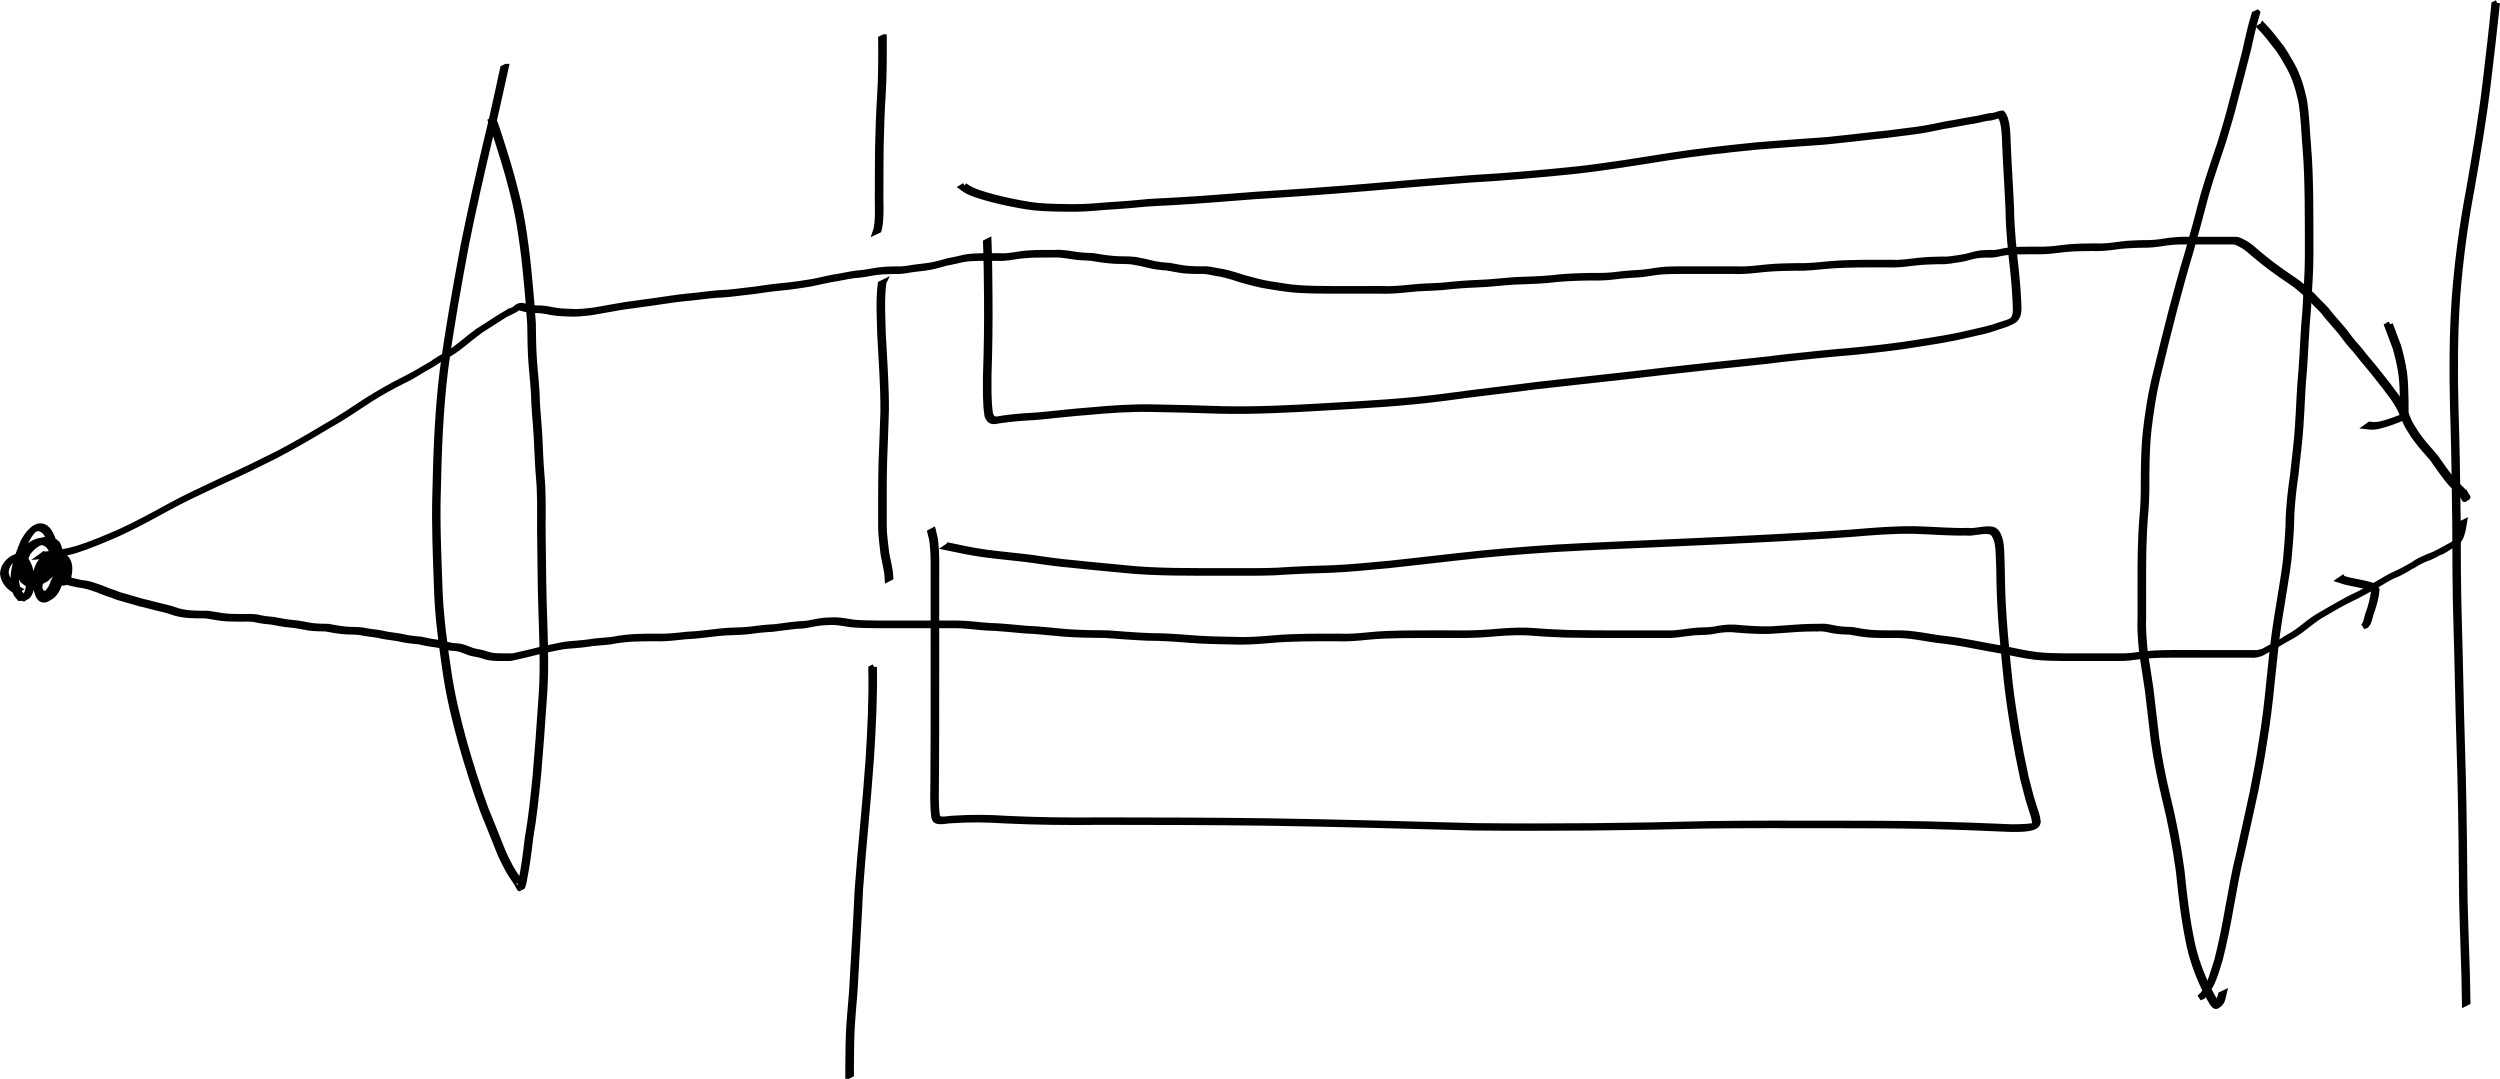 <?xml version="1.0" encoding="UTF-8" standalone="no"?>
<!-- Created with Inkscape (http://www.inkscape.org/) -->

<svg
   xmlns:dc="http://purl.org/dc/elements/1.1/"
   xmlns:cc="http://creativecommons.org/ns#"
   xmlns:rdf="http://www.w3.org/1999/02/22-rdf-syntax-ns#"
   xmlns:svg="http://www.w3.org/2000/svg"
   xmlns="http://www.w3.org/2000/svg"
   xmlns:sodipodi="http://sodipodi.sourceforge.net/DTD/sodipodi-0.dtd"
   xmlns:inkscape="http://www.inkscape.org/namespaces/inkscape"
   width="2177.898"
   height="939.835"
   id="svg2"
   version="1.1"
   inkscape:version="0.47pre4 r22446"
   sodipodi:docname="New document 1">
  <defs
     id="defs4">
    <inkscape:perspective
       sodipodi:type="inkscape:persp3d"
       inkscape:vp_x="0 : 526.18109 : 1"
       inkscape:vp_y="0 : 1000 : 0"
       inkscape:vp_z="744.09448 : 526.18109 : 1"
       inkscape:persp3d-origin="372.04724 : 350.78739 : 1"
       id="perspective10" />
  </defs>
  <sodipodi:namedview
     id="base"
     pagecolor="#ffffff"
     bordercolor="#666666"
     borderopacity="1.0"
     inkscape:pageopacity="0.0"
     inkscape:pageshadow="2"
     inkscape:zoom="0.35"
     inkscape:cx="1166.6118"
     inkscape:cy="421.62114"
     inkscape:document-units="px"
     inkscape:current-layer="layer1"
     showgrid="false"
     inkscape:window-width="1280"
     inkscape:window-height="726"
     inkscape:window-x="0"
     inkscape:window-y="25"
     inkscape:window-maximized="1" />
  <g
     inkscape:label="Layer 1"
     inkscape:groupmode="layer"
     id="layer1"
     transform="translate(791.612,-14.149)">
    <path
       style="color:#000000;fill:none;stroke:#000000;stroke-width:5;stroke-linecap:butt;stroke-linejoin:miter;stroke-miterlimit:4;stroke-opacity:1;stroke-dasharray:none;stroke-dashoffset:0;marker:none;visibility:visible;display:inline;overflow:visible;enable-background:accumulate"
       id="path2816"
       d="m 1383.786,16.649 c -2.329,22.612 -5.06,45.182 -7.704,67.761 -3.696,31.51 -9.044,62.789 -14.463,94.039 -5.946,31.122 -10.055,62.522 -12.507,94.1 -2.235,32.229 -2.277,64.528 -1.492,96.804 1.01,32.525 1.583,65.059 1.906,97.597 0.114,30.036 0.118,60.058 1.058,90.081 1.069,35.122 1.538,70.252 2.633,105.374 1.242,37.865 1.755,75.746 2.073,113.628 0.03,29.097 1.503,58.165 2.283,87.247 0.354,16.199 0.2,8.239 0.468,23.882 0,0 -2.407,1.231 -2.407,1.231 l 0,0 c -0.254,-15.648 -0.106,-7.685 -0.448,-23.889 -0.766,-29.092 -2.225,-58.17 -2.236,-87.276 -0.288,-37.884 -0.79,-75.769 -2.045,-113.636 -1.107,-35.113 -1.603,-70.235 -2.683,-105.348 -0.947,-30.025 -0.953,-60.049 -1.056,-90.088 -0.313,-32.539 -0.875,-65.075 -1.891,-97.601 -0.793,-32.282 -0.765,-64.587 1.469,-96.823 2.443,-31.586 6.549,-62.994 12.498,-94.123 5.416,-31.244 10.773,-62.517 14.463,-94.023 2.636,-22.55 5.365,-45.095 7.538,-67.694 0,0 2.542,-1.243 2.542,-1.243 z" />
    <path
       style="color:#000000;fill:none;stroke:#000000;stroke-width:5;stroke-linecap:butt;stroke-linejoin:miter;stroke-miterlimit:4;stroke-opacity:1;stroke-dasharray:none;stroke-dashoffset:0;marker:none;visibility:visible;display:inline;overflow:visible;enable-background:accumulate"
       id="path2818"
       d="m -350.848,72.309 c -4.585,20.742 -9.016,41.497 -14.105,62.127 -7.294,30.75 -14.313,61.559 -20.549,92.542 -6.747,36.134 -13.285,72.33 -18.169,108.766 -4.362,35.331 -5.685,70.927 -6.396,106.488 -0.893,28.255 0.51,56.488 1.458,84.718 0.855,24.252 4.11,48.289 7.705,72.254 2.926,20.4 7.842,40.424 13.281,60.276 5.609,20.128 11.989,40.041 19.167,59.662 4.634,11.169 9.057,22.42 13.561,33.639 2.048,5.399 4.637,10.585 7.346,15.679 2.406,4.485 5.196,8.797 8.144,12.953 1.023,1.423 1.638,3.075 2.471,4.6 0.117,0.214 0.654,0.657 0.416,0.602 -2.972,-0.681 -1.684,-1.518 -1.117,-4.24 2.587,-12.372 4.159,-24.946 5.635,-37.493 3.19,-18.192 5.039,-36.534 6.906,-54.893 1.872,-21.659 3.429,-43.352 4.89,-65.044 1.796,-22.259 1.252,-44.539 0.514,-66.822 -0.878,-23.562 -1.18,-47.14 -1.398,-70.716 -0.4,-16.437 0.336,-32.905 -0.5,-49.329 -0.995,-11.871 -1.779,-23.752 -2.188,-35.658 -0.358,-11.975 -1.706,-23.895 -2.404,-35.857 -0.159,-11.828 -1.555,-23.571 -2.491,-35.349 -0.847,-11.429 -1.007,-22.892 -1.114,-34.348 -0.91,-12.885 -1.819,-25.76 -3.181,-38.606 -1.067,-12.741 -2.595,-25.434 -4.438,-38.085 -1.941,-13.432 -4.417,-26.765 -8,-39.857 -3.627,-14.877 -8.233,-29.484 -12.904,-44.058 -3.575,-10.977 -1.685,-5.416 -5.687,-16.677 0,0 2.394,-1.325 2.394,-1.325 l 0,0 c 4.016,11.262 2.121,5.701 5.701,16.679 4.678,14.575 9.297,29.181 12.922,44.062 3.59,13.1 6.085,26.44 8.025,39.882 1.858,12.653 3.369,25.354 4.436,38.099 1.365,12.852 2.286,25.732 3.208,38.622 0.105,11.45 0.263,22.907 1.104,34.331 0.932,11.782 2.336,23.526 2.489,35.357 0.694,11.964 2.049,23.883 2.412,35.86 0.404,11.907 1.182,23.788 2.174,35.66 0.836,16.435 0.069,32.915 0.456,49.364 0.199,23.576 0.498,47.153 1.385,70.715 0.752,22.289 1.299,44.574 -0.49,66.841 -1.454,21.695 -3.033,43.388 -4.883,65.051 -1.864,18.353 -3.672,36.693 -6.867,54.879 -1.472,12.544 -3.03,25.114 -5.576,37.491 -0.773,3.87 -0.2,3.953 -3.869,6.908 -0.108,0.087 -2.632,-5.055 -2.868,-5.207 -2.946,-4.172 -5.738,-8.494 -8.16,-12.985 -2.71,-5.105 -5.296,-10.305 -7.338,-15.718 -4.491,-11.23 -8.882,-22.5 -13.509,-33.678 -7.161,-19.637 -13.525,-39.561 -19.169,-59.687 -5.439,-19.865 -10.36,-39.899 -13.283,-60.312 -3.583,-23.98 -6.839,-48.03 -7.692,-72.296 -0.945,-28.239 -2.339,-56.482 -1.438,-84.745 0.728,-35.577 2.085,-71.187 6.429,-106.537 4.847,-36.441 11.416,-72.632 18.136,-108.77 6.222,-30.976 13.223,-61.78 20.491,-92.527 5.073,-20.604 9.514,-41.325 13.995,-62.06 0,0 2.529,-1.226 2.529,-1.226 z" />
    <path
       style="color:#000000;fill:none;stroke:#000000;stroke-width:5;stroke-linecap:butt;stroke-linejoin:miter;stroke-miterlimit:4;stroke-opacity:1;stroke-dasharray:none;stroke-dashoffset:0;marker:none;visibility:visible;display:inline;overflow:visible;enable-background:accumulate"
       id="path2820"
       d="m -21.605,46.57 c 0.097,16.152 0.057,32.276 -0.84,48.405 -0.997,15.306 -1.554,30.633 -1.853,45.967 -0.199,12.704 -0.198,25.41 -0.2,38.115 -0.269,9.34 0.522,18.734 -0.307,28.048 -0.368,2.552 -0.551,5.129 -1.347,7.59 0,0 -2.571,1.205 -2.571,1.205 l 0,0 c 0.885,-2.426 1.011,-5.004 1.405,-7.543 0.872,-9.307 0.059,-18.703 0.345,-28.038 0.004,-12.709 0.009,-25.418 0.21,-38.126 0.297,-15.34 0.871,-30.673 1.865,-45.985 0.908,-16.113 0.973,-32.224 0.787,-48.361 0,0 2.505,-1.276 2.505,-1.276 z" />
    <path
       style="color:#000000;fill:none;stroke:#000000;stroke-width:5;stroke-linecap:butt;stroke-linejoin:miter;stroke-miterlimit:4;stroke-opacity:1;stroke-dasharray:none;stroke-dashoffset:0;marker:none;visibility:visible;display:inline;overflow:visible;enable-background:accumulate"
       id="path2822"
       d="m -21.935,260.186 c -1.887,14.732 -0.871,29.659 -0.524,44.461 1.188,22.135 2.787,44.264 2.753,66.44 -0.328,14.946 -1.121,29.875 -1.57,44.817 -0.267,9.384 -0.317,18.771 -0.345,28.158 -0.015,9.215 -1.91e-4,18.431 0.004,27.646 -0.096,7.955 1.3,15.835 2.075,23.737 0.881,5.396 2.308,10.681 3.127,16.087 0.299,1.907 0.386,3.836 0.516,5.759 0,0 -2.527,1.308 -2.527,1.308 l 0,0 c -0.114,-1.919 -0.202,-3.842 -0.491,-5.745 -0.805,-5.416 -2.22,-10.71 -3.115,-16.11 -0.766,-7.913 -2.168,-15.801 -2.078,-23.766 -0.005,-9.216 -0.008,-18.432 -0.002,-27.648 0.017,-9.392 0.085,-18.784 0.357,-28.173 0.468,-14.949 1.268,-29.885 1.627,-44.837 0.067,-22.173 -1.538,-44.299 -2.758,-66.43 -0.356,-14.8 -1.387,-29.719 0.422,-44.456 0,0 2.529,-1.249 2.529,-1.249 z" />
    <path
       style="color:#000000;fill:none;stroke:#000000;stroke-width:5;stroke-linecap:butt;stroke-linejoin:miter;stroke-miterlimit:4;stroke-opacity:1;stroke-dasharray:none;stroke-dashoffset:0;marker:none;visibility:visible;display:inline;overflow:visible;enable-background:accumulate"
       id="path2824"
       d="m -30.176,595.142 c 0.473,26.405 -0.885,52.753 -2.549,79.093 -2.673,38.374 -6.81,76.623 -9.551,114.99 -1.035,24.677 -2.668,49.321 -3.972,73.984 -0.515,14.786 -2.226,29.489 -3.154,44.25 -0.603,10.632 -0.732,21.283 -0.792,31.929 -0.016,3.605 -0.012,7.211 -0.006,10.816 0,0 -2.509,1.279 -2.509,1.279 l 0,0 c 0.002,-3.609 0.003,-7.217 0.022,-10.826 0.072,-10.655 0.204,-21.314 0.807,-31.954 0.933,-14.768 2.664,-29.476 3.194,-44.267 1.335,-24.677 3.011,-49.332 4.043,-74.025 2.766,-38.376 6.987,-76.629 9.613,-115.018 1.622,-26.301 2.944,-52.612 2.35,-78.974 0,0 2.505,-1.276 2.505,-1.276 z" />
    <path
       style="color:#000000;fill:none;stroke:#000000;stroke-width:5;stroke-linecap:butt;stroke-linejoin:miter;stroke-miterlimit:4;stroke-opacity:1;stroke-dasharray:none;stroke-dashoffset:0;marker:none;visibility:visible;display:inline;overflow:visible;enable-background:accumulate"
       id="path2826"
       d="m 48.62,175.834 c 7.622,5.834 17.251,7.757 26.29,10.378 10.029,2.579 20.215,4.634 30.436,6.301 9.382,1.45 18.886,1.689 28.359,1.854 10.173,0.255 20.299,0.176 30.431,-0.765 11.719,-1.069 23.462,-1.505 35.171,-2.695 12.134,-1.452 24.362,-1.553 36.537,-2.401 22.524,-1.213 44.987,-3.267 67.482,-4.885 32.249,-1.954 64.473,-4.268 96.667,-6.98 30.672,-2.732 61.358,-5.244 92.063,-7.574 29.478,-1.624 58.865,-4.297 88.232,-7.257 27.921,-3.026 55.628,-7.675 83.358,-12.062 25.388,-3.856 50.906,-6.693 76.452,-9.254 19.845,-1.699 39.723,-2.933 59.586,-4.418 14.529,-1.599 29.075,-3.002 43.582,-4.787 11.615,-0.974 23.111,-2.875 34.686,-4.189 8.95,-1.196 17.756,-3.071 26.583,-4.928 7.062,-1.003 14.014,-2.608 21.055,-3.743 5.625,-0.623 11.037,-2.347 16.614,-3.264 3.665,0.253 6.928,-1.943 10.458,-2.184 4.909,5.45 4.518,19.714 4.908,26.556 0.731,18.814 2.127,37.592 2.898,56.407 0.16,17.95 2.209,35.779 4.125,53.601 1.106,10.443 1.89,20.917 2.286,31.411 0.274,4.349 -0.221,8.831 -3.526,11.93 -4.628,3.003 -9.855,4.517 -15.052,6.169 -7.986,3.006 -16.386,4.615 -24.672,6.541 -15.251,3.722 -30.737,6.099 -46.235,8.492 -18.402,3.108 -36.933,5.008 -55.486,6.901 -19.99,1.633 -39.93,3.745 -59.872,5.876 -22.078,2.881 -44.266,4.757 -66.389,7.239 -23.936,2.614 -47.869,5.259 -71.777,8.122 -25.768,2.902 -51.556,5.616 -77.319,8.56 -26.586,3.503 -53.246,6.412 -79.809,10.089 -34.874,4.669 -70.005,6.477 -105.102,8.483 -30.094,1.782 -60.19,3.352 -90.339,2.729 -20.175,-0.685 -40.351,-1.257 -60.535,-1.552 -18.346,-0.362 -36.678,0.928 -54.929,2.658 -15.21,1.074 -30.333,3.033 -45.518,4.377 -9.955,0.512 -19.83,1.232 -29.697,2.636 -6.16,0.778 -9.638,2.905 -12.114,-3.988 -1.76,-11.478 -1.291,-23.199 -1.295,-34.78 0.785,-22.647 1.104,-45.274 0.919,-67.941 -0.191,-16.081 -0.226,-32.16 -0.884,-48.23 0,0 2.411,-1.241 2.411,-1.241 l 0,0 c 0.653,16.079 0.666,32.166 0.85,48.256 0.194,22.654 -0.066,45.271 -0.845,67.906 0.017,11.543 -0.425,23.22 1.313,34.662 2.37,6.674 5.991,4.361 11.892,3.673 9.859,-1.392 19.731,-2.07 29.674,-2.601 15.177,-1.346 30.294,-3.289 45.496,-4.364 18.255,-1.718 36.591,-2.997 54.939,-2.628 20.176,0.302 40.344,0.879 60.511,1.572 30.117,0.636 60.185,-0.915 90.248,-2.687 35.115,-2.012 70.264,-3.833 105.152,-8.546 26.566,-3.672 53.227,-6.583 79.815,-10.086 25.766,-2.943 51.557,-5.657 77.326,-8.567 23.911,-2.859 47.848,-5.513 71.787,-8.127 22.127,-2.478 44.318,-4.369 66.4,-7.246 19.945,-2.137 39.889,-4.239 59.882,-5.882 18.552,-1.892 37.079,-3.814 55.481,-6.915 15.51,-2.395 31.002,-4.807 46.262,-8.538 8.295,-1.926 16.692,-3.574 24.686,-6.58 2.479,-0.794 5.026,-1.522 7.468,-2.418 1.247,-0.457 2.326,-1.402 3.634,-1.632 0.371,-0.065 -0.603,0.452 -0.905,0.678 3.424,-2.919 3.9,-7.431 3.65,-11.714 -0.367,-10.497 -1.121,-20.976 -2.22,-31.423 -1.895,-17.831 -3.96,-35.667 -4.121,-53.624 -0.758,-18.812 -2.15,-37.586 -2.909,-56.396 -0.373,-6.336 -0.057,-21.152 -4.747,-26.129 -3.511,0.397 -6.785,2.356 -10.433,2.192 -5.567,0.941 -10.984,2.636 -16.605,3.256 -7.034,1.147 -13.987,2.725 -21.041,3.749 -8.824,1.859 -17.637,3.71 -26.586,4.897 -11.568,1.316 -23.06,3.2 -34.667,4.178 -14.503,1.782 -29.044,3.179 -43.57,4.761 -19.85,1.473 -39.714,2.7 -59.545,4.396 -25.537,2.566 -51.049,5.388 -76.427,9.255 -27.73,4.376 -55.433,9.036 -83.355,12.042 -29.367,2.962 -58.755,5.619 -88.232,7.248 -30.7,2.327 -61.381,4.845 -92.048,7.565 -32.199,2.711 -64.429,5.016 -96.681,6.987 -22.524,1.649 -45.018,3.703 -67.57,4.949 -12.177,0.843 -24.405,0.965 -36.541,2.415 -11.712,1.185 -23.46,1.613 -35.181,2.7 -10.139,0.932 -20.274,0.987 -30.453,0.743 -9.482,-0.169 -18.994,-0.42 -28.382,-1.888 -10.225,-1.681 -20.416,-3.734 -30.446,-6.335 -9.081,-2.63 -18.732,-4.587 -26.39,-10.444 0,0 2.395,-1.504 2.395,-1.504 z" />
    <path
       style="color:#000000;fill:none;stroke:#000000;stroke-width:5;stroke-linecap:butt;stroke-linejoin:miter;stroke-miterlimit:4;stroke-opacity:1;stroke-dasharray:none;stroke-dashoffset:0;marker:none;visibility:visible;display:inline;overflow:visible;enable-background:accumulate"
       id="path2828"
       d="m 34.986,489.391 c 10.871,2.317 21.738,4.6 32.756,6.106 12.262,1.64 24.597,2.675 36.872,4.191 13.429,1.906 26.801,3.965 40.329,5.072 14.483,1.666 29.014,2.758 43.512,4.27 14.454,1.579 28.99,2.076 43.517,2.369 14.455,0.214 28.913,0.189 43.369,0.182 15.221,-0.139 30.451,0.303 45.661,-0.37 16.374,-1.101 32.766,-1.796 49.17,-2.196 16.566,-0.716 33.044,-2.503 49.55,-3.979 19.144,-2.053 38.264,-4.292 57.4,-6.421 28.913,-3.292 57.929,-5.729 86.969,-7.575 33.38,-1.95 66.794,-3.137 100.193,-4.694 30.229,-1.277 60.443,-2.758 90.657,-4.35 22.884,-1.263 45.789,-2.487 68.644,-4.221 17.836,-1.496 35.707,-2.987 53.616,-2.719 15.424,0.432 30.824,1.855 46.259,1.509 5.583,0.883 17.212,-3.116 22.234,-0.475 0.828,0.436 1.408,1.233 2.112,1.85 3.976,5.86 3.904,13.599 4.224,20.422 0.33,7.019 0.426,16.378 0.54,23.316 0.595,29.189 3.604,58.238 6.625,87.251 3.301,27.604 7.983,54.974 13.913,82.126 0.862,3.334 1.714,6.67 2.585,10.001 2.269,8.679 1.918,7.726 4.516,15.622 1.45,4.407 2.942,8.395 3.478,13.001 -0.145,0.723 -0.096,1.514 -0.436,2.169 -2.879,5.538 -19.506,4.451 -24.494,4.515 -24.27,-1.135 -48.545,-2.048 -72.836,-2.603 -28.243,-0.545 -56.492,-0.584 -84.739,-0.627 -35.434,-9.8e-4 -70.867,-0.169 -106.299,0.304 -67.553,1.692 -135.097,2.408 -202.668,1.703 -59.952,-1.547 -119.897,-3.247 -179.864,-4.152 -48.794,-0.645 -97.592,-0.724 -146.389,-0.76 -27.452,0.345 -54.863,0.067 -82.282,-1.237 -15.561,-1.062 -31.09,-1.242 -46.642,-0.131 -2.961,-0.147 -11.895,2.361 -14.016,-0.787 -0.406,-0.603 -0.544,-1.35 -0.816,-2.024 -1.442,-10.832 -0.839,-21.918 -0.781,-32.836 0.101,-14.698 0.152,-29.396 0.183,-44.094 0.023,-15.528 0.025,-31.056 0.028,-46.584 -0.002,-15.613 -0.002,-31.225 -0.006,-46.838 -0.004,-12.896 -0.008,-25.792 -0.01,-38.688 0.041,-9.617 0.261,-19.198 -0.817,-28.764 -0.188,-3.591 -1.204,-7.037 -2.067,-10.502 0,0 2.473,-1.337 2.473,-1.337 l 0,0 c 0.867,3.478 1.889,6.935 2.074,10.54 1.082,9.579 0.868,19.171 0.811,28.802 -0.002,12.899 -0.005,25.798 -0.009,38.698 -0.003,15.614 -7.58e-4,31.228 -0.003,46.842 0.001,15.527 0.006,31.054 -0.02,46.581 -0.026,14.698 -0.081,29.396 -0.178,44.093 -0.056,10.878 -0.619,21.913 0.79,32.709 0.25,0.633 0.368,1.336 0.75,1.9 1.974,2.908 11.106,0.466 13.852,0.639 15.544,-1.071 31.065,-0.87 46.614,0.192 27.373,1.307 54.738,1.642 82.145,1.32 48.777,0.059 97.555,0.14 146.329,0.808 59.946,0.921 119.869,2.64 179.801,4.196 67.601,0.72 135.176,0.021 202.758,-1.776 35.469,-0.514 70.939,-0.406 106.411,-0.381 28.252,0.038 56.505,0.081 84.753,0.625 24.312,0.555 48.607,1.488 72.902,2.543 3.963,-0.058 9.066,-0.067 13.07,-0.362 1.454,-0.107 2.885,-0.517 4.343,-0.511 0.313,10e-4 0.476,0.634 0.772,0.533 1.798,-0.612 1.667,-1.91 2.017,-3.41 -0.486,-4.605 -1.967,-8.574 -3.403,-12.979 -2.582,-7.922 -2.23,-6.956 -4.487,-15.655 -0.866,-3.338 -1.714,-6.68 -2.571,-10.021 -5.902,-27.172 -10.585,-54.555 -13.891,-82.171 -3.011,-29.017 -6.041,-58.064 -6.668,-87.255 -0.133,-7.557 -0.21,-15.704 -0.585,-23.277 -0.334,-6.735 -0.258,-14.408 -4.175,-20.197 -0.679,-0.578 -1.242,-1.332 -2.038,-1.733 -5.09,-2.567 -16.533,1.421 -22.148,0.497 -15.434,0.312 -30.829,-1.104 -46.252,-1.526 -17.897,-0.251 -35.753,1.236 -53.577,2.721 -22.846,1.718 -45.74,2.946 -68.616,4.193 -30.202,1.573 -60.403,3.051 -90.619,4.321 -33.403,1.562 -66.822,2.737 -100.206,4.709 -29.051,1.859 -58.078,4.294 -87,7.613 -19.148,2.142 -38.281,4.406 -57.441,6.444 -16.511,1.482 -32.994,3.262 -49.565,3.968 -16.404,0.402 -32.795,1.103 -49.169,2.201 -15.214,0.656 -30.448,0.228 -45.674,0.365 -14.458,0.005 -28.917,0.036 -43.374,-0.186 -14.531,-0.296 -29.07,-0.805 -43.528,-2.39 -14.499,-1.51 -29.03,-2.602 -43.514,-4.261 -13.532,-1.118 -26.907,-3.185 -40.343,-5.075 -12.278,-1.502 -24.613,-2.554 -36.877,-4.192 -11.035,-1.521 -21.923,-3.811 -32.817,-6.112 0,0 2.33,-1.596 2.33,-1.596 z" />
    <path
       style="color:#000000;fill:none;stroke:#000000;stroke-width:5;stroke-linecap:butt;stroke-linejoin:miter;stroke-miterlimit:4;stroke-opacity:1;stroke-dasharray:none;stroke-dashoffset:0;marker:none;visibility:visible;display:inline;overflow:visible;enable-background:accumulate"
       id="path2830"
       d="m 1174.882,25.24 c -3.34,10.648 -5.728,21.544 -8.131,32.433 -3.616,14.333 -7.328,28.647 -11.165,42.923 -2.946,12.339 -6.729,24.454 -10.364,36.603 -5.065,15.329 -10.448,30.519 -14.948,46.03 -4.381,17.111 -9.059,34.143 -13.897,51.13 -5.078,16.419 -9.371,33.047 -13.897,49.622 -5.277,20.201 -10.196,40.488 -15.088,60.784 -3.304,14.205 -5.395,28.684 -7.143,43.156 -1.388,12.277 -1.684,24.634 -1.851,36.976 0.022,11.5 0.075,22.96 -0.854,34.426 -1.056,11.116 -1.546,22.271 -1.833,33.43 -0.203,9.843 -0.199,19.689 -0.202,29.534 0.01,9.676 0.01,19.352 0.015,29.029 -0.425,9.84 0.364,19.591 1.291,29.372 1.519,11.253 3.552,22.425 5.093,33.673 1.631,14.216 3.311,28.426 4.987,42.637 2.339,16.896 5.562,33.655 9.58,50.229 5.326,21.529 9.474,43.289 12.449,65.26 2.159,21.879 4.761,43.694 9.44,65.185 3.605,15.361 9.341,30.096 16.884,43.932 0.357,0.575 4.895,9.217 6.749,7.209 0.436,-0.472 -0.615,-1.218 -0.524,-1.854 0.308,-2.166 1.126,-4.228 1.689,-6.342 0,0 2.499,-1.194 2.499,-1.194 l 0,0 c -1.38,5.444 -0.842,7.69 -5.986,11.008 -2.683,1.731 -6.175,-6.789 -6.836,-7.444 -7.532,-13.873 -13.267,-28.64 -16.869,-44.029 -4.682,-21.501 -7.288,-43.325 -9.428,-65.216 -2.97,-21.96 -7.135,-43.702 -12.477,-65.214 -4.026,-16.582 -7.253,-33.349 -9.606,-50.253 -1.681,-14.207 -3.372,-28.411 -5.004,-42.622 -1.541,-11.251 -3.583,-22.423 -5.111,-33.677 -0.931,-9.789 -1.737,-19.545 -1.305,-29.394 0,-9.676 -0.014,-19.352 -0.017,-29.028 0,-9.848 0,-19.697 0.204,-29.543 0.288,-11.164 0.778,-22.325 1.832,-33.447 0.935,-11.461 0.892,-22.915 0.864,-34.41 0.167,-12.352 0.463,-24.721 1.85,-37.008 1.746,-14.486 3.841,-28.98 7.153,-43.196 4.913,-20.295 9.857,-40.581 15.095,-60.796 4.514,-16.575 8.791,-33.203 13.877,-49.616 4.849,-16.989 9.534,-34.025 13.917,-51.14 4.476,-15.508 9.83,-30.698 14.908,-46.013 3.621,-12.151 7.422,-24.259 10.368,-36.596 3.848,-14.272 7.557,-28.584 11.176,-42.914 2.39,-10.885 4.771,-21.775 8.057,-32.43 0,0 2.56,-1.202 2.56,-1.202 z" />
    <path
       style="color:#000000;fill:none;stroke:#000000;stroke-width:5;stroke-linecap:butt;stroke-linejoin:miter;stroke-miterlimit:4;stroke-opacity:1;stroke-dasharray:none;stroke-dashoffset:0;marker:none;visibility:visible;display:inline;overflow:visible;enable-background:accumulate"
       id="path2832"
       d="m 1179.724,36.203 c 4.919,5.145 9.351,10.735 13.646,16.404 4.745,5.566 8.02,12.11 11.71,18.377 5.153,9.317 8.141,19.507 10.413,29.846 2.278,13.312 2.541,26.847 3.676,40.284 1.35,15.479 1.682,31.017 1.914,46.545 0.184,16.211 0.167,32.423 0.167,48.635 0.046,15.618 -1.392,31.193 -2.088,46.79 -1.681,17.487 -2.196,35.054 -3.47,52.567 -1.64,16.247 -1.923,32.582 -3.076,48.858 -0.814,14.139 -2.855,28.154 -4.232,42.24 -1.778,11.769 -3.07,23.581 -3.754,35.462 -0.088,10.766 -0.869,21.456 -1.853,32.169 -0.734,11.844 -3.053,23.498 -4.811,35.213 -2.09,12.823 -4.266,25.639 -5.99,38.518 -1.764,13.701 -2.999,27.458 -4.529,41.185 -1.706,17.53 -3.853,35.015 -6.766,52.386 -2.017,13.645 -4.684,27.168 -7.295,40.706 -3.87,18.073 -7.941,36.098 -11.926,54.145 -4.006,15.821 -6.694,31.92 -9.662,47.955 -2.656,15.168 -5.646,30.301 -9.46,45.223 -3.591,11.306 -6.495,23.924 -15.185,32.502 0,0 -2.588,1.068 -2.588,1.068 l 0,0 c 1.039,-0.994 2.225,-1.855 3.118,-2.982 6.601,-8.328 8.735,-19.645 12.168,-29.398 3.83,-14.913 6.81,-30.044 9.47,-45.207 2.97,-16.042 5.657,-32.151 9.682,-47.976 3.983,-18.036 8.052,-36.05 11.889,-54.119 2.604,-13.543 5.302,-27.063 7.322,-40.711 2.931,-17.361 5.087,-34.838 6.758,-52.365 1.538,-13.725 2.754,-27.485 4.52,-41.187 1.717,-12.88 3.896,-25.696 5.983,-38.52 1.754,-11.709 4.077,-23.356 4.809,-35.194 0.981,-10.711 1.782,-21.398 1.862,-32.163 0.68,-11.886 1.961,-23.705 3.757,-35.477 1.379,-14.087 3.433,-28.101 4.251,-42.242 1.165,-16.277 1.44,-32.616 3.089,-48.864 1.284,-17.508 1.784,-35.071 3.463,-52.554 0.689,-15.594 2.131,-31.164 2.093,-46.779 0.01,-16.211 0.019,-32.423 -0.161,-48.633 -0.234,-15.52 -0.569,-31.05 -1.92,-46.52 -1.135,-13.424 -1.406,-26.945 -3.671,-40.245 -2.26,-10.311 -5.248,-20.469 -10.39,-29.758 -3.688,-6.255 -6.969,-12.782 -11.705,-18.342 -4.289,-5.671 -8.715,-11.265 -13.654,-16.39 0,0 2.427,-1.451 2.427,-1.451 z" />
    <path
       style="color:#000000;fill:none;stroke:#000000;stroke-width:5;stroke-linecap:butt;stroke-linejoin:miter;stroke-miterlimit:4;stroke-opacity:1;stroke-dasharray:none;stroke-dashoffset:0;marker:none;visibility:visible;display:inline;overflow:visible;enable-background:accumulate"
       id="path2834"
       d="m -777.517,529.257 c -6.198,-3.418 -10.693,-8.147 -11.595,-15.284 0.41,-5.646 3.238,-9.687 7.721,-12.881 9.271,-5.437 11.662,-1.912 15.443,7.02 1.915,5.446 3.689,23.008 -2.906,26.135 -1.714,0.813 -3.752,0.57 -5.627,0.855 -1.04,-1.331 -2.422,-2.454 -3.121,-3.992 -6.14,-13.518 1.062,-32.361 6.403,-45.03 3.145,-5.995 11.097,-17.606 19.332,-12.062 0.927,0.624 1.574,1.587 2.361,2.381 5.675,7.916 6.018,17.416 4.522,26.692 -1.775,7.912 -5.818,14.02 -12.731,18.151 -7.43,4.224 -10.587,3.014 -14.653,-4.097 -3.191,-7.185 -2.263,-14.076 0.976,-21.006 3.924,-6.878 10.898,-11.568 18.951,-11.211 6.95,1.538 8.821,7.681 10.029,13.918 0.835,8.163 -2.83,14.374 -8.898,19.442 -7.004,4.064 -13.946,8.019 -20.473,1.267 -4.362,-7.569 -1.593,-15.604 1.945,-22.855 4.633,-6.24 15.864,-15.422 24.282,-11.825 1.567,0.669 2.657,2.134 3.985,3.202 5.74,12.482 2.607,25.679 -3.252,37.459 -2.049,2.971 -7.324,9.517 -11.771,7.207 -1.443,-0.75 -2.356,-2.896 -3.056,-4.117 -2.831,-8.499 -1.665,-15.274 2.244,-23.133 2.355,-3.46 8.437,-10.686 13.481,-7.858 0.744,0.417 1.308,1.094 1.962,1.641 4.903,5.89 4.494,13.43 2.878,20.473 -1.446,5.032 -3.55,10.986 -8.136,14.116 -1.387,0.947 -2.936,1.632 -4.404,2.448 -5.618,1.696 -7.507,-4.855 -8.077,-9.121 0.59,-7.852 3.211,-15.598 7.738,-22.04 4.538,-4.692 10.793,-8.666 17.117,-5.373 4.393,4.117 4.202,10.409 3.014,15.865 0.559,2.189 -6.405,11.572 -3.637,1.661 0,0 2.539,-1.208 2.539,-1.208 l 0,0 c -1.071,3.863 -0.248,3.202 -3.744,5.761 -0.315,0.23 0.514,-0.594 0.703,-0.936 0.667,-1.205 1.153,-2.786 1.6,-4.055 1.221,-5.306 1.483,-11.535 -2.837,-15.537 -5.215,-2.593 -8.376,-1.262 -12.177,2.703 -4.574,6.357 -7.165,14.052 -7.822,21.848 0.526,4.151 2.317,10.521 7.79,8.663 -0.137,0.132 -0.548,0.525 -0.41,0.395 0.648,-0.614 1.329,-1.196 1.941,-1.846 2.314,-2.454 4.023,-5.244 5.18,-8.421 0.441,-1.211 0.731,-2.472 1.097,-3.708 1.637,-6.924 2.108,-14.393 -2.744,-20.19 -0.634,-0.513 -1.18,-1.157 -1.901,-1.538 -0.585,-0.309 -1.426,-0.049 -1.925,-0.484 -0.259,-0.226 0.553,-1.059 0.213,-1.009 -3.03,0.441 -5.22,4.588 -6.884,6.594 -3.938,7.774 -5.14,14.425 -2.356,22.879 0.64,1.109 1.544,3.238 2.928,3.894 0.582,0.276 1.331,-0.038 1.917,0.228 0.187,0.085 -0.247,0.711 -0.065,0.614 2.686,-1.435 3.234,-2.811 5.062,-5.267 5.891,-11.629 9.093,-24.74 3.433,-37.125 -1.3,-1.024 -2.369,-2.443 -3.9,-3.072 -7.602,-3.121 -15.388,3.606 -19.458,9.056 -3.525,7.121 -6.377,15.06 -2.086,22.54 4.883,4.986 9.426,3.772 15.462,1.253 6.082,-4.953 9.81,-11.054 9.023,-19.168 -1.174,-6.119 -2.962,-12.185 -9.835,-13.593 -7.145,-0.19 -10.427,2.139 -14.109,8.399 -3.277,6.828 -4.243,13.64 -1.09,20.76 1.634,2.854 3.566,6.278 7.319,6.382 0.788,0.022 1.561,-0.341 2.348,-0.294 0.146,0.009 -0.058,0.287 -0.087,0.43 6.951,-4.039 11.048,-10.033 12.854,-17.937 1.527,-9.182 1.231,-18.614 -4.412,-26.45 -8.192,-8.125 -12.453,-0.492 -16.804,7.066 -5.342,12.538 -12.607,31.337 -6.496,44.746 0.672,1.474 2.018,2.536 3.026,3.804 0.957,2.391 0.85,3.733 3.419,-1.099 3.654,-6.874 2.381,-15.831 0.376,-22.905 -1.756,-4.14 -3.293,-9.363 -8.713,-9.342 -0.711,0.003 -1.393,0.391 -2.103,0.357 -0.206,-0.01 0.293,-0.292 0.439,-0.437 -4.493,3.104 -7.356,7.003 -7.855,12.607 0.824,7.063 5.33,11.706 11.461,15.04 0,0 -2.361,1.554 -2.361,1.554 z" />
    <path
       style="color:#000000;fill:none;stroke:#000000;stroke-width:5;stroke-linecap:butt;stroke-linejoin:miter;stroke-miterlimit:4;stroke-opacity:1;stroke-dasharray:none;stroke-dashoffset:0;marker:none;visibility:visible;display:inline;overflow:visible;enable-background:accumulate"
       id="path2836"
       d="m -753.608,497.246 c 10.041,-0.641 19.942,-2.435 29.594,-5.235 12.413,-3.971 24.423,-9.109 36.379,-14.268 14.578,-6.618 28.621,-14.313 42.662,-21.984 15.23,-8.458 31.125,-15.558 46.82,-23.078 16.199,-7.197 32.102,-14.986 47.952,-22.912 14.349,-7.501 28.376,-15.566 42.227,-23.942 12.35,-6.854 23.964,-14.86 35.776,-22.57 10.88,-6.9 22.134,-13.186 33.616,-19.02 8.368,-4.03 16.173,-9.076 24.233,-13.669 1.16,-1.234 0.154,-0.242 3.024,-2.095 3.098,-2 1.826,-1.316 4.975,-3.126 4.353,-2.501 6.242,-3.297 4.303,-2.467 4.2,-2.535 8.114,-5.396 11.889,-8.516 4.78,-3.971 9.716,-7.749 14.664,-11.511 4.105,-2.603 8.175,-5.249 12.288,-7.838 4.653,-3.238 9.519,-6.126 14.45,-8.918 0.845,-1.542 5.834,-1.369 6.314,-2.973 0.156,-0.521 -2.999,1.936 -0.477,0.034 2.739,-2.567 5.004,-3.139 8.311,-2.16 3.548,1.121 7.238,1.524 10.932,1.761 4.662,-0.206 9.118,0.644 13.659,1.536 4.974,1.012 10.026,1.289 15.085,1.438 7.087,0.556 14.063,-0.396 21.082,-1.197 8.714,-1.674 17.475,-3.005 26.193,-4.645 9.139,-1.234 18.259,-2.565 27.401,-3.791 9.16,-1.192 18.225,-2.846 27.43,-3.722 9.192,-0.726 18.296,-2.191 27.493,-2.936 8.75,-0.187 17.391,-1.528 26.073,-2.505 8.119,-0.775 16.123,-2.366 24.245,-3.171 8.645,-0.833 17.335,-1.786 25.903,-3.241 8.007,-0.985 15.739,-3.31 23.666,-4.702 6.742,-0.941 13.336,-2.617 20.09,-3.511 6.036,-0.242 11.917,-1.579 17.86,-2.535 5.434,-0.817 10.933,-0.965 16.417,-1.08 5.054,0.345 9.923,-0.466 14.869,-1.351 5.611,-0.853 11.231,-1.165 16.802,-2.269 4.927,-0.834 9.634,-2.494 14.474,-3.699 4.757,-0.711 9.381,-2.018 14.087,-3.004 4.936,-0.898 9.972,-1.015 14.976,-1.111 4.813,-0.063 9.626,-0.042 14.439,-0.033 5.534,0.419 10.898,-0.375 16.328,-1.296 5.103,-0.861 10.26,-1.268 15.427,-1.454 5.351,-0.133 10.705,-0.111 16.058,-0.107 5.793,-0.403 11.416,0.37 17.104,1.329 5.665,0.98 11.409,1.278 17.146,1.456 5.97,1.021 11.918,1.98 17.959,2.46 6.203,0.654 12.496,0.002 18.668,0.859 4.793,0.833 9.514,1.778 14.212,3.016 5.172,1.282 10.466,1.873 15.775,2.167 4.993,0.898 9.947,1.967 14.993,2.537 4.621,0.422 9.264,0.467 13.9,0.495 4.736,-0.413 9.267,0.94 13.885,1.733 5.563,0.75 10.982,2.33 16.333,3.991 5.896,2.05 11.914,3.54 17.949,5.102 7.295,1.901 14.804,2.743 22.229,3.991 8.957,1.537 18.049,1.917 27.115,2.174 9.77,0.199 19.543,0.177 29.315,0.173 9.407,-0.009 18.814,-0.02 28.221,-0.023 9.045,0.425 17.985,-0.338 26.961,-1.311 9.625,-1.136 19.334,-0.974 28.976,-1.805 10.153,-1.205 20.343,-1.904 30.556,-2.302 10.458,-0.36 20.848,-1.725 31.294,-2.396 10.285,-0.502 20.546,-0.545 30.795,-1.586 8.984,-1.087 18.017,-1.595 27.058,-1.864 8.299,-0.366 16.629,0.189 24.905,-0.543 7.758,-0.993 15.53,-1.775 23.341,-2.174 6.629,-0.157 13.127,-1.643 19.701,-2.417 5.065,-0.566 10.158,-0.7 15.249,-0.759 6.517,-0.034 13.034,-0.012 19.551,-0.004 10.528,0.017 21.056,0.016 31.584,0.015 9.079,0.466 18.062,-0.833 27.067,-1.734 8.818,-0.828 17.676,-0.98 26.526,-1.087 9.64,0.331 19.201,-0.945 28.782,-1.782 9.127,-0.761 18.285,-0.961 27.439,-1.078 8.306,-0.072 16.612,-0.058 24.918,-0.051 8.043,0.492 15.97,-0.843 23.93,-1.721 6.821,-0.727 13.679,-0.965 20.533,-1.089 5.903,0.37 11.649,-0.933 17.448,-1.79 4.601,-0.564 8.929,-2.304 13.477,-3.163 3.686,-0.671 7.443,-0.75 11.179,-0.815 3.837,0.392 7.398,-0.496 11.1,-1.318 5.143,-1.057 10.4,-1.269 15.631,-1.432 6.513,-0.134 13.027,-0.111 19.541,-0.105 7.438,-0.002 14.793,-1.403 22.195,-2.064 7.35,-0.606 14.726,-0.704 22.096,-0.771 6.969,0.358 13.81,-0.352 20.692,-1.327 6.072,-0.917 12.201,-1.262 18.332,-1.447 6.198,0.026 12.315,-0.062 18.455,-0.936 4.844,-0.878 9.726,-1.486 14.634,-1.841 3.118,-0.187 6.242,-0.193 9.364,-0.196 3.116,0.006 6.231,0.013 9.347,0.018 3.637,0.004 7.275,0.004 10.912,0.005 3.536,-0.001 7.072,3.8e-4 10.608,-0.001 3.417,0.002 6.834,-4e-4 10.251,9e-5 3.315,-0.097 6.165,2.017 9.049,3.418 3.792,2.353 7.186,5.393 10.554,8.329 4.593,3.896 9.317,7.698 14.176,11.265 5.556,4.099 11.166,8.14 16.954,11.907 5.97,3.861 11.146,8.785 16.377,13.562 3.855,4.389 8.251,8.208 12.145,12.558 3.836,4.994 8.013,9.656 12.137,14.41 4.464,4.809 7.853,10.453 12.258,15.3 4.373,4.554 7.915,9.803 12.085,14.516 3.912,4.661 7.816,9.305 11.491,14.156 3.951,4.813 7.72,9.741 11.354,14.797 2.933,3.823 5.484,7.947 7.682,12.232 1.748,3.449 3.046,7.088 4.604,10.622 1.544,4.05 4.278,7.485 6.391,11.236 2.291,3.438 4.897,6.637 7.441,9.893 3.22,3.679 6.356,7.437 9.628,11.064 2.621,3.626 5.124,7.332 7.74,10.97 2.809,3.699 5.437,7.517 8.587,10.935 2.962,3.26 6.496,5.977 9.257,9.411 2.24,4.029 4.8,4.136 -0.641,4.271 -0.447,-0.826 -0.894,-1.651 -1.341,-2.477 0,0 2.445,-1.404 2.445,-1.404 l 0,0 c 0.449,0.818 0.897,1.636 1.346,2.453 -2.677,5.035 -1.413,2.119 -4.239,-1.391 -2.763,-3.424 -6.291,-6.138 -9.241,-9.399 -3.156,-3.428 -5.791,-7.255 -8.609,-10.961 -2.611,-3.629 -5.101,-7.331 -7.72,-10.946 -3.271,-3.639 -6.42,-7.392 -9.643,-11.079 -2.549,-3.269 -5.173,-6.474 -7.462,-9.93 -2.115,-3.76 -4.856,-7.201 -6.406,-11.259 -1.563,-3.525 -2.847,-7.166 -4.595,-10.609 -2.183,-4.277 -4.733,-8.386 -7.654,-12.199 -3.625,-5.059 -7.398,-9.98 -11.344,-14.794 -3.675,-4.841 -7.577,-9.479 -11.482,-14.136 -4.16,-4.721 -7.715,-9.955 -12.081,-14.514 -4.396,-4.857 -7.8,-10.492 -12.263,-15.304 -4.126,-4.751 -8.291,-9.421 -12.136,-14.405 -3.892,-4.338 -8.279,-8.154 -12.127,-12.536 -5.213,-4.776 -10.388,-9.678 -16.351,-13.524 -5.785,-3.781 -11.406,-7.814 -16.964,-11.92 -4.859,-3.582 -9.601,-7.373 -14.199,-11.278 -3.355,-2.916 -6.726,-5.952 -10.52,-8.263 -2.86,-1.396 -5.677,-3.449 -8.978,-3.311 -3.417,5.1e-4 -6.834,-0.001 -10.251,2.2e-4 -3.535,-0.002 -7.07,3.7e-4 -10.605,-0.001 -3.638,5e-5 -7.277,9.3e-4 -10.915,-0.003 -3.117,-0.003 -6.234,-0.011 -9.35,-0.015 -3.116,0.002 -6.235,0.015 -9.347,0.209 -4.899,0.359 -9.769,0.986 -14.607,1.845 -6.146,0.858 -12.277,0.919 -18.478,0.915 -6.123,0.192 -12.245,0.549 -18.308,1.468 -6.888,0.971 -13.741,1.635 -20.712,1.295 -7.365,0.068 -14.736,0.174 -22.08,0.787 -7.405,0.675 -14.768,2.069 -22.213,2.046 -6.515,-0.001 -13.03,-0.028 -19.544,0.119 -5.225,0.171 -10.475,0.396 -15.606,1.48 -3.709,0.833 -7.3,1.634 -11.139,1.276 -3.726,0.068 -7.472,0.163 -11.145,0.851 -4.537,0.89 -8.872,2.611 -13.476,3.147 -5.802,0.866 -11.56,2.123 -17.467,1.759 -6.847,0.127 -13.696,0.37 -20.509,1.104 -7.964,0.889 -15.899,2.177 -23.946,1.694 -8.305,-0.005 -16.61,-0.023 -24.914,0.052 -9.148,0.118 -18.3,0.325 -27.421,1.091 -9.586,0.838 -19.153,2.097 -28.798,1.767 -8.846,0.112 -17.701,0.271 -26.514,1.109 -9.008,0.903 -17.996,2.173 -27.077,1.706 -10.531,-0.004 -21.063,-0.009 -31.594,-0.008 -6.521,-0.003 -13.043,-0.023 -19.564,0.018 -5.084,0.064 -10.169,0.207 -15.226,0.779 -6.571,0.786 -13.073,2.257 -19.704,2.396 -7.808,0.407 -15.576,1.204 -23.333,2.18 -8.281,0.689 -16.609,0.168 -24.91,0.528 -9.035,0.277 -18.061,0.794 -27.04,1.875 -10.249,1.029 -20.513,1.055 -30.796,1.573 -10.448,0.68 -20.841,2.049 -31.304,2.394 -10.21,0.401 -20.396,1.119 -30.547,2.311 -9.645,0.808 -19.354,0.674 -28.98,1.816 -8.98,0.975 -17.928,1.693 -26.975,1.285 -9.407,0.006 -18.814,0.013 -28.22,0.023 -9.773,0.004 -19.548,0.023 -29.32,-0.179 -9.077,-0.261 -18.178,-0.654 -27.144,-2.201 -7.433,-1.246 -14.952,-2.083 -22.251,-4.004 -6.045,-1.546 -12.056,-3.076 -17.962,-5.109 -5.345,-1.657 -10.761,-3.207 -16.317,-3.957 -4.606,-0.801 -9.133,-2.105 -13.859,-1.694 -4.643,-0.03 -9.292,-0.083 -13.918,-0.52 -5.039,-0.587 -9.984,-1.677 -14.981,-2.525 -5.321,-0.308 -10.624,-0.921 -15.806,-2.214 -4.689,-1.235 -9.41,-2.155 -14.192,-2.988 -6.172,-0.806 -12.454,-0.201 -18.652,-0.852 -6.039,-0.489 -11.981,-1.475 -17.957,-2.445 -5.745,-0.186 -11.495,-0.498 -17.167,-1.487 -5.677,-0.956 -11.298,-1.674 -17.077,-1.29 -5.352,-0.003 -10.705,-0.024 -16.055,0.119 -5.158,0.197 -10.307,0.612 -15.4,1.48 -5.439,0.922 -10.821,1.657 -16.361,1.261 -4.811,-0.008 -9.623,-0.028 -14.434,0.037 -4.995,0.103 -10.023,0.228 -14.947,1.155 -4.702,0.99 -9.33,2.278 -14.081,3.013 -4.836,1.212 -9.547,2.866 -14.477,3.683 -5.573,1.09 -11.202,1.378 -16.807,2.267 -4.953,0.888 -9.84,1.636 -14.897,1.317 -5.476,0.114 -10.966,0.278 -16.389,1.109 -5.941,0.966 -11.829,2.259 -17.862,2.527 -6.746,0.91 -13.338,2.578 -20.076,3.516 -7.919,1.418 -15.659,3.702 -23.661,4.696 -8.578,1.427 -17.265,2.408 -25.917,3.229 -8.119,0.822 -16.123,2.405 -24.242,3.173 -8.68,0.979 -17.323,2.296 -26.071,2.493 -9.195,0.756 -18.299,2.221 -27.491,2.939 -9.2,0.885 -18.262,2.552 -27.422,3.729 -9.138,1.238 -18.261,2.54 -27.394,3.805 -8.721,1.643 -17.488,2.975 -26.208,4.631 -7.031,0.81 -14.023,1.723 -21.12,1.174 -5.071,-0.154 -10.133,-0.448 -15.116,-1.472 -4.533,-0.892 -8.993,-1.677 -13.642,-1.504 -3.711,-0.248 -7.412,-0.678 -10.975,-1.805 -0.835,-0.232 -1.767,-0.562 -2.655,-0.539 -0.644,0.016 -4.201,1.429 -0.061,-0.493 0.246,-0.114 -0.408,0.357 -0.612,0.535 -3.267,2.549 -7.023,3.939 -10.677,5.766 1.079,-0.789 0.029,-0.009 -1.559,0.958 -2.063,1.256 -4.057,2.518 -6.055,3.874 -0.658,0.446 -1.337,0.86 -2.005,1.29 -4.107,2.596 -8.177,5.239 -12.298,7.815 -4.951,3.76 -9.892,7.532 -14.672,11.502 -3.779,3.122 -7.659,6.021 -11.867,8.553 -5.52,3.239 -11.162,6.62 -17.119,10.467 -8.192,4.314 -15.72,9.892 -24.225,13.646 -9.851,5.005 -19.558,10.274 -28.859,16.272 -11.824,7.707 -23.43,15.741 -35.794,22.587 -15.396,9.313 -30.993,18.282 -46.929,26.643 -15.85,7.93 -31.764,15.697 -47.957,22.91 -15.699,7.512 -31.585,14.631 -46.814,23.091 -14.049,7.673 -28.102,15.37 -42.694,21.977 -11.968,5.158 -23.986,10.301 -36.417,14.253 -9.681,2.778 -19.609,4.569 -29.673,5.196 0,0 2.286,-1.661 2.286,-1.661 z" />
    <path
       style="color:#000000;fill:none;stroke:#000000;stroke-width:5;stroke-linecap:butt;stroke-linejoin:miter;stroke-miterlimit:4;stroke-opacity:1;stroke-dasharray:none;stroke-dashoffset:0;marker:none;visibility:visible;display:inline;overflow:visible;enable-background:accumulate"
       id="path2838"
       d="m -739.648,517.606 c 6.253,1.161 12.339,3.052 18.589,4.271 3.922,0.351 7.586,1.212 11.307,2.426 3.531,1.214 7.148,2.413 10.593,3.897 3.447,1.544 7.123,2.308 10.549,3.887 3.268,1.283 6.691,1.78 9.977,3.004 3.911,1.04 7.753,2.289 11.668,3.322 4.546,0.901 8.949,2.324 13.465,3.368 4.544,1.118 9.205,2.084 13.636,3.615 4.525,1.773 9.323,2.511 14.132,2.982 5.021,0.362 10.06,0.327 15.09,0.331 5.111,0.638 10.126,1.773 15.25,2.325 4.443,0.459 8.915,0.479 13.377,0.51 4.681,0.16 9.4,-0.355 14.039,0.355 4.803,1.195 9.69,1.821 14.618,2.179 5.576,1.147 11.157,2.141 16.826,2.683 5.516,0.353 10.895,1.768 16.355,2.592 4.795,0.627 9.638,0.696 14.466,0.756 5.008,0.967 10.003,1.87 15.083,2.359 5.066,0.579 10.204,0.094 15.238,0.865 5.283,1.306 10.746,1.504 16.066,2.538 5.598,1.543 11.424,1.77 17.093,2.868 5.632,1.387 11.371,2.108 17.147,2.507 4.797,1.087 9.584,2.078 14.471,2.664 3.946,0.32 7.663,1.825 11.543,2.588 3.062,0.745 6.265,0.336 9.296,1.118 3.378,0.915 6.533,2.354 9.827,3.51 3.726,1.098 7.563,1.287 11.219,2.611 2.976,1.16 6.079,1.692 9.246,1.927 2.225,0.142 4.455,0.175 6.684,0.171 2.698,-0.009 5.397,-0.014 8.095,-0.016 3.933,-1.073 7.987,-1.665 11.922,-2.711 5.428,-1.241 10.793,-2.696 16.203,-4.014 6.037,-0.995 11.933,-2.579 17.983,-3.516 6.776,-0.815 13.56,-0.978 20.311,-2.002 6.897,-1.344 13.963,-1.213 20.89,-2.231 6.373,-1.346 12.829,-1.999 19.322,-2.373 6.886,-0.322 13.782,-0.308 20.674,-0.315 8.396,0.376 16.702,-0.97 25.041,-1.71 9.53,-0.375 18.954,-1.814 28.428,-2.816 8.357,-1.018 16.809,-0.611 25.165,-1.496 7.432,-1.048 14.883,-1.869 22.38,-2.227 7.372,-0.925 14.709,-2.051 22.116,-2.671 5.358,0.108 10.486,-1.34 15.715,-2.249 4.617,-0.858 9.317,-0.978 13.998,-1.072 5.582,-0.038 11.063,1.362 16.594,2.044 6.745,0.653 13.526,0.723 20.296,0.786 7.748,0.042 15.495,0.025 23.243,0.02 7.951,-0.007 15.902,-0.012 23.854,-0.012 7.805,-0.003 15.61,-4.2e-4 23.415,-7.3e-4 9.015,0.093 17.963,1.461 26.959,2.083 11.074,0.231 22.062,1.617 33.092,2.506 11.485,0.406 22.881,1.88 34.325,2.837 12.101,0.907 24.241,1.03 36.369,1.133 12.118,0.894 24.221,1.869 36.364,2.382 12.081,-0.008 24.086,0.839 36.117,1.812 12.169,0.977 24.375,1.278 36.577,1.456 11.309,0.528 22.539,-0.167 33.791,-1.204 10.093,-0.956 20.226,-1.285 30.357,-1.479 9.3,-0.133 18.601,-0.118 27.901,-0.114 9.119,0.447 18.14,-0.396 27.198,-1.288 10.01,-1.049 20.076,-1.289 30.131,-1.455 12.805,-0.125 25.611,-0.11 38.416,-0.108 11.816,0.125 23.592,0.16 35.371,-0.809 11.409,-0.957 22.847,-1.928 34.3,-1.501 11.525,0.89 23.055,1.618 34.609,1.99 15.893,0.367 31.791,0.349 47.686,0.364 13.097,0.004 26.194,-0.012 39.291,-0.024 7.44,0.255 14.755,-1.341 22.125,-2.095 5.777,-0.767 11.65,-0.295 17.406,-1.13 5.867,-1.216 11.739,-2.117 17.733,-1.845 10.715,0.911 21.447,1.819 32.205,1.524 9.042,-0.459 18.056,-1.324 27.093,-1.854 5.347,-0.283 10.702,-0.323 16.055,-0.344 4.719,-0.456 9.216,0.874 13.793,1.75 4.675,0.786 9.422,0.971 14.152,1.085 5.172,0.997 10.336,1.906 15.583,2.403 5.782,0.455 11.586,0.477 17.382,0.507 6.771,-0.144 13.464,-0.075 20.177,0.825 7.89,0.888 15.645,2.548 23.518,3.574 9.383,0.93 18.7,2.457 27.964,4.195 9.226,1.904 18.529,3.376 27.79,5.089 9.459,1.905 18.815,4.083 28.409,5.243 8.285,0.88 16.622,1.018 24.946,1.093 6.124,0.029 12.248,-10e-4 18.372,-0.016 6.272,-0.014 12.545,-0.014 18.817,-0.016 6.645,-0.143 13.315,0.348 19.931,-0.354 7.004,-1.063 14.04,-1.771 21.109,-2.189 5.36,-0.278 10.727,-0.323 16.093,-0.338 4.6,-0.002 9.2,0.007 13.8,0.013 4.072,0.004 8.144,0.005 12.216,0.003 3.376,0.002 6.752,-2.7e-4 10.128,2.1e-4 3.773,-4.5e-4 7.545,0.002 11.318,0.001 3.806,10e-4 7.611,-0.001 11.417,-9.3e-4 3.388,2.2e-4 6.775,5.5e-4 10.163,-9.6e-4 3.115,0.345 5.833,-0.306 8.735,-1.332 1.114,-0.587 6.401,-3.516 9.368,-5.113 0.633,-0.342 1.27,-0.678 1.901,-1.025 2.447,-1.346 10.238,-5.652 6.868,-4.095 4.923,-2.758 9.523,-5.358 13.999,-8.849 4.836,-3.77 9.565,-7.641 14.759,-10.916 5.013,-3.047 10.212,-5.837 15.111,-8.765 6.712,-3.805 13.486,-7.669 20.55,-10.805 5.228,-2.697 9.229,-4.972 14.241,-7.774 3.2,-1.709 2.837,-1.582 4.788,-2.715 3.993,-2.321 5.36,-2.903 3.096,-1.884 5.461,-3.17 7.732,-4.35 13.892,-7.092 4.883,-2.342 8.691,-4.669 12.972,-7.018 -0.196,0.065 -0.754,0.32 -0.588,0.196 3.542,-2.658 8.143,-4.648 12.221,-6.433 3.19,-1.1 6.37,-2.419 9.323,-4.068 0.294,-0.164 -0.593,0.319 -0.89,0.478 6.318,-3.524 5.3,-2.609 9.875,-5.241 0.334,-0.192 -0.705,0.314 -1.057,0.471 5.155,-2.98 6.75,-2.81 9.424,-9.083 2.029,-6.93 1.083,-3.075 2.605,-11.618 0,0 2.483,-1.212 2.483,-1.212 l 0,0 c -1.474,8.562 -0.553,4.695 -2.535,11.652 -2.45,6.057 -5.977,7.59 -9.338,9.224 -1.221,0.75 -7.569,5.164 -9.645,5.377 -0.338,0.035 0.554,-0.394 0.831,-0.591 -4.252,2.488 -8.574,4.872 -13.294,6.366 -5.411,2.424 -6.377,3.008 -11.62,6.249 1.609,-1.517 0.38,-0.313 -4.195,2.354 -2.181,1.271 -4.414,2.523 -6.663,3.668 -0.695,0.354 -1.415,0.654 -2.122,0.981 -0.467,0.206 -3.811,1.706 -4.41,1.874 -0.211,0.059 0.707,-0.516 0.515,-0.411 -0.301,0.166 -4.424,2.66 -5.8,3.263 -0.237,0.104 0.437,-0.278 0.655,-0.418 -3.692,2.245 -7.081,4.382 -12.72,7.402 -3.924,2.177 -9.202,5.208 -14.246,7.746 -5.372,2.414 -10.611,5.224 -15.716,8.045 -5.018,2.977 -10.062,5.877 -15.117,8.761 -5.213,3.243 -9.933,7.119 -14.768,10.887 -4.387,3.49 -9.441,6.578 -14.388,9.194 -0.153,0.081 0.274,-0.212 0.411,-0.318 -4.167,2.468 -8.185,4.906 -13.619,7.907 1.968,-1.532 0.824,-0.591 -3.328,1.804 -6.65,3.836 8.133,-4.595 -4.565,2.533 -0.488,0.274 -1,0.503 -1.5,0.754 -2.913,1.01 -5.684,1.568 -8.792,1.256 -3.387,-0.002 -6.774,-10e-4 -10.16,-9.5e-4 -3.805,2.2e-4 -7.61,-0.002 -11.415,-9.2e-4 -3.774,-10e-4 -7.548,0.002 -11.322,0.001 -3.376,5.8e-4 -6.752,-0.001 -10.128,-1.6e-4 -4.069,-0.003 -8.139,-0.005 -12.209,-0.009 -4.6,-0.004 -9.199,-0.017 -13.799,-0.012 -5.359,0.017 -10.72,0.059 -16.073,0.343 -7.067,0.42 -14.097,1.154 -21.101,2.198 -6.626,0.653 -13.298,0.201 -19.949,0.332 -6.274,0.001 -12.548,0.005 -18.822,0.02 -6.122,0.014 -12.244,0.043 -18.366,0.008 -8.325,-0.083 -16.666,-0.233 -24.951,-1.127 -9.595,-1.176 -18.954,-3.367 -28.419,-5.257 -9.265,-1.698 -18.562,-3.201 -27.791,-5.09 -9.262,-1.737 -18.579,-3.244 -27.959,-4.179 -7.873,-1.036 -15.635,-2.683 -23.527,-3.569 -6.707,-0.884 -13.399,-0.918 -20.16,-0.793 -5.803,-0.028 -11.614,-0.056 -17.402,-0.525 -5.243,-0.509 -10.398,-1.449 -15.577,-2.383 -4.74,-0.121 -9.497,-0.32 -14.18,-1.123 -4.564,-0.884 -9.055,-2.159 -13.761,-1.706 -5.347,0.022 -10.696,0.062 -16.036,0.35 -9.029,0.529 -18.036,1.375 -27.07,1.826 -10.769,0.266 -21.511,-0.642 -32.239,-1.522 -5.988,-0.219 -11.85,0.702 -17.713,1.893 -5.764,0.773 -11.627,0.361 -17.405,1.117 -7.366,0.772 -14.686,2.332 -22.125,2.059 -13.083,9e-4 -26.166,0.004 -39.249,-0.007 -15.908,-0.018 -31.818,0.019 -47.722,-0.349 -11.555,-0.372 -23.085,-1.114 -34.613,-1.988 -11.447,-0.396 -22.877,0.568 -34.28,1.527 -11.782,0.957 -23.562,0.904 -35.38,0.787 -12.808,-0.005 -25.616,-0.025 -38.423,0.118 -10.053,0.172 -20.116,0.425 -30.123,1.477 -9.063,0.897 -18.093,1.704 -27.217,1.268 -9.299,-0.003 -18.598,-0.018 -27.896,0.117 -10.126,0.194 -20.253,0.533 -30.34,1.491 -11.254,1.033 -22.49,1.691 -33.801,1.175 -12.205,-0.183 -24.414,-0.493 -36.585,-1.473 -12.028,-0.97 -24.033,-1.795 -36.11,-1.804 -12.141,-0.519 -24.241,-1.504 -36.36,-2.373 -12.134,-0.107 -24.28,-0.233 -36.385,-1.148 -11.443,-0.964 -22.84,-2.421 -34.325,-2.836 -11.031,-0.895 -22.022,-2.263 -33.097,-2.499 -8.994,-0.626 -17.943,-1.991 -26.959,-2.059 -7.805,-3.3e-4 -15.61,0.002 -23.416,10e-4 -7.95,0.003 -15.901,0.003 -23.851,0.01 -7.75,0.008 -15.501,0.026 -23.251,-0.018 -6.779,-0.065 -13.57,-0.138 -20.323,-0.806 -5.521,-0.691 -10.996,-2.085 -16.573,-2.008 -4.674,0.101 -9.364,0.242 -13.972,1.107 -5.227,0.926 -10.365,2.319 -15.723,2.223 -7.405,0.629 -14.739,1.768 -22.115,2.658 -7.493,0.379 -14.942,1.201 -22.372,2.24 -8.357,0.839 -16.802,0.477 -25.157,1.49 -9.473,1.005 -18.899,2.426 -28.428,2.811 -8.346,0.751 -16.662,2.078 -25.067,1.698 -6.89,0.012 -13.785,-0.001 -20.669,0.331 -6.488,0.384 -12.935,1.071 -19.308,2.392 -6.932,0.972 -13.99,0.897 -20.886,2.231 -6.751,1.01 -13.541,1.156 -20.312,2.005 -6.042,0.954 -11.943,2.527 -17.973,3.539 -5.408,1.332 -10.783,2.758 -16.206,4.021 -3.957,1.01 -8.002,1.709 -11.974,2.659 -2.701,0.004 -5.402,0.011 -8.104,0.022 -2.231,-8.8e-4 -4.462,-0.045 -6.688,-0.196 -3.184,-0.254 -6.299,-0.822 -9.29,-1.989 -3.655,-1.297 -7.51,-1.463 -11.215,-2.612 -3.281,-1.169 -6.443,-2.578 -9.817,-3.483 -3.042,-0.704 -6.233,-0.358 -9.286,-1.11 -3.867,-0.783 -7.583,-2.27 -11.527,-2.574 -4.879,-0.601 -9.655,-1.618 -14.456,-2.657 -5.783,-0.413 -11.525,-1.157 -17.166,-2.535 -5.676,-1.063 -11.492,-1.345 -17.094,-2.868 -5.325,-0.998 -10.777,-1.248 -16.064,-2.525 -5.037,-0.713 -10.166,-0.277 -15.227,-0.855 -5.075,-0.501 -10.06,-1.436 -15.075,-2.336 -4.836,-0.066 -9.687,-0.144 -14.487,-0.789 -5.452,-0.839 -10.828,-2.241 -16.342,-2.583 -5.667,-0.555 -11.241,-1.576 -16.825,-2.676 -4.932,-0.369 -9.82,-1.022 -14.633,-2.193 -4.638,-0.653 -9.345,-0.166 -14.018,-0.322 -4.467,-0.037 -8.944,-0.058 -13.391,-0.535 -5.113,-0.566 -10.119,-1.721 -15.229,-2.303 -5.038,-0.005 -10.085,0.03 -15.112,-0.35 -4.823,-0.491 -9.628,-1.259 -14.168,-3.036 -4.438,-1.496 -9.075,-2.493 -13.62,-3.591 -4.513,-1.056 -8.925,-2.459 -13.468,-3.376 -3.918,-1.046 -7.782,-2.264 -11.69,-3.34 -3.29,-1.217 -6.74,-1.683 -9.99,-3.021 -3.425,-1.562 -7.108,-2.321 -10.541,-3.882 -3.453,-1.454 -7.043,-2.685 -10.582,-3.874 -3.705,-1.216 -7.381,-2.001 -11.275,-2.406 -6.245,-1.238 -12.331,-3.137 -18.593,-4.258 0,0 2.316,-1.625 2.316,-1.625 z" />
    <path
       style="color:#000000;fill:none;stroke:#000000;stroke-width:5;stroke-linecap:butt;stroke-linejoin:miter;stroke-miterlimit:4;stroke-opacity:1;stroke-dasharray:none;stroke-dashoffset:0;marker:none;visibility:visible;display:inline;overflow:visible;enable-background:accumulate"
       id="path2840"
       d="m 1248.935,517.966 c 6.633,2.317 13.649,3.068 20.438,4.723 3.505,1.202 8.009,1.216 9.495,5.092 -0.499,6.244 -2.217,12.359 -4.171,18.288 -1.964,4.074 -1.756,9.36 -4.899,12.79 0,0 -2.622,1.089 -2.622,1.089 l 0,0 c 3.353,-3.205 2.98,-8.694 4.981,-12.686 1.958,-5.878 3.591,-11.924 4.228,-18.102 -1.377,-3.742 -6.021,-3.671 -9.329,-4.872 -6.804,-1.632 -13.814,-2.442 -20.462,-4.736 0,0 2.341,-1.588 2.341,-1.588 z" />
    <path
       style="color:#000000;fill:none;stroke:#000000;stroke-width:5;stroke-linecap:butt;stroke-linejoin:miter;stroke-miterlimit:4;stroke-opacity:1;stroke-dasharray:none;stroke-dashoffset:0;marker:none;visibility:visible;display:inline;overflow:visible;enable-background:accumulate"
       id="path2842"
       d="m 1290.494,296.588 c 2.326,6.5 4.842,12.935 7.262,19.404 2.17,7.525 3.884,15.18 5.052,22.926 0.985,8.046 1.177,16.163 1.309,24.26 0.056,3.873 0.041,7.746 0.027,11.619 -0.998,3.078 -5.234,4.398 -8.097,5.464 -5.826,2.302 -11.701,4.29 -17.849,5.528 -5.145,0.31 -2.588,0.37 -7.67,-0.17 0,0 2.287,-1.627 2.287,-1.627 l 0,0 c 5.047,0.491 2.508,0.453 7.619,0.102 6.142,-1.269 12.018,-3.278 17.845,-5.583 1.825,-0.715 1.152,-0.398 2.814,-1.245 0.416,-0.212 1.566,-0.98 1.243,-0.644 -2.865,2.979 -0.984,0.125 -0.723,-0.538 0.026,-3.875 0.04,-7.751 -8e-4,-11.626 -0.116,-8.088 -0.295,-16.195 -1.281,-24.232 -1.158,-7.728 -2.875,-15.361 -5.032,-22.87 -2.417,-6.474 -4.928,-12.912 -7.282,-19.404 0,0 2.478,-1.364 2.478,-1.364 z" />
  </g>
</svg>
